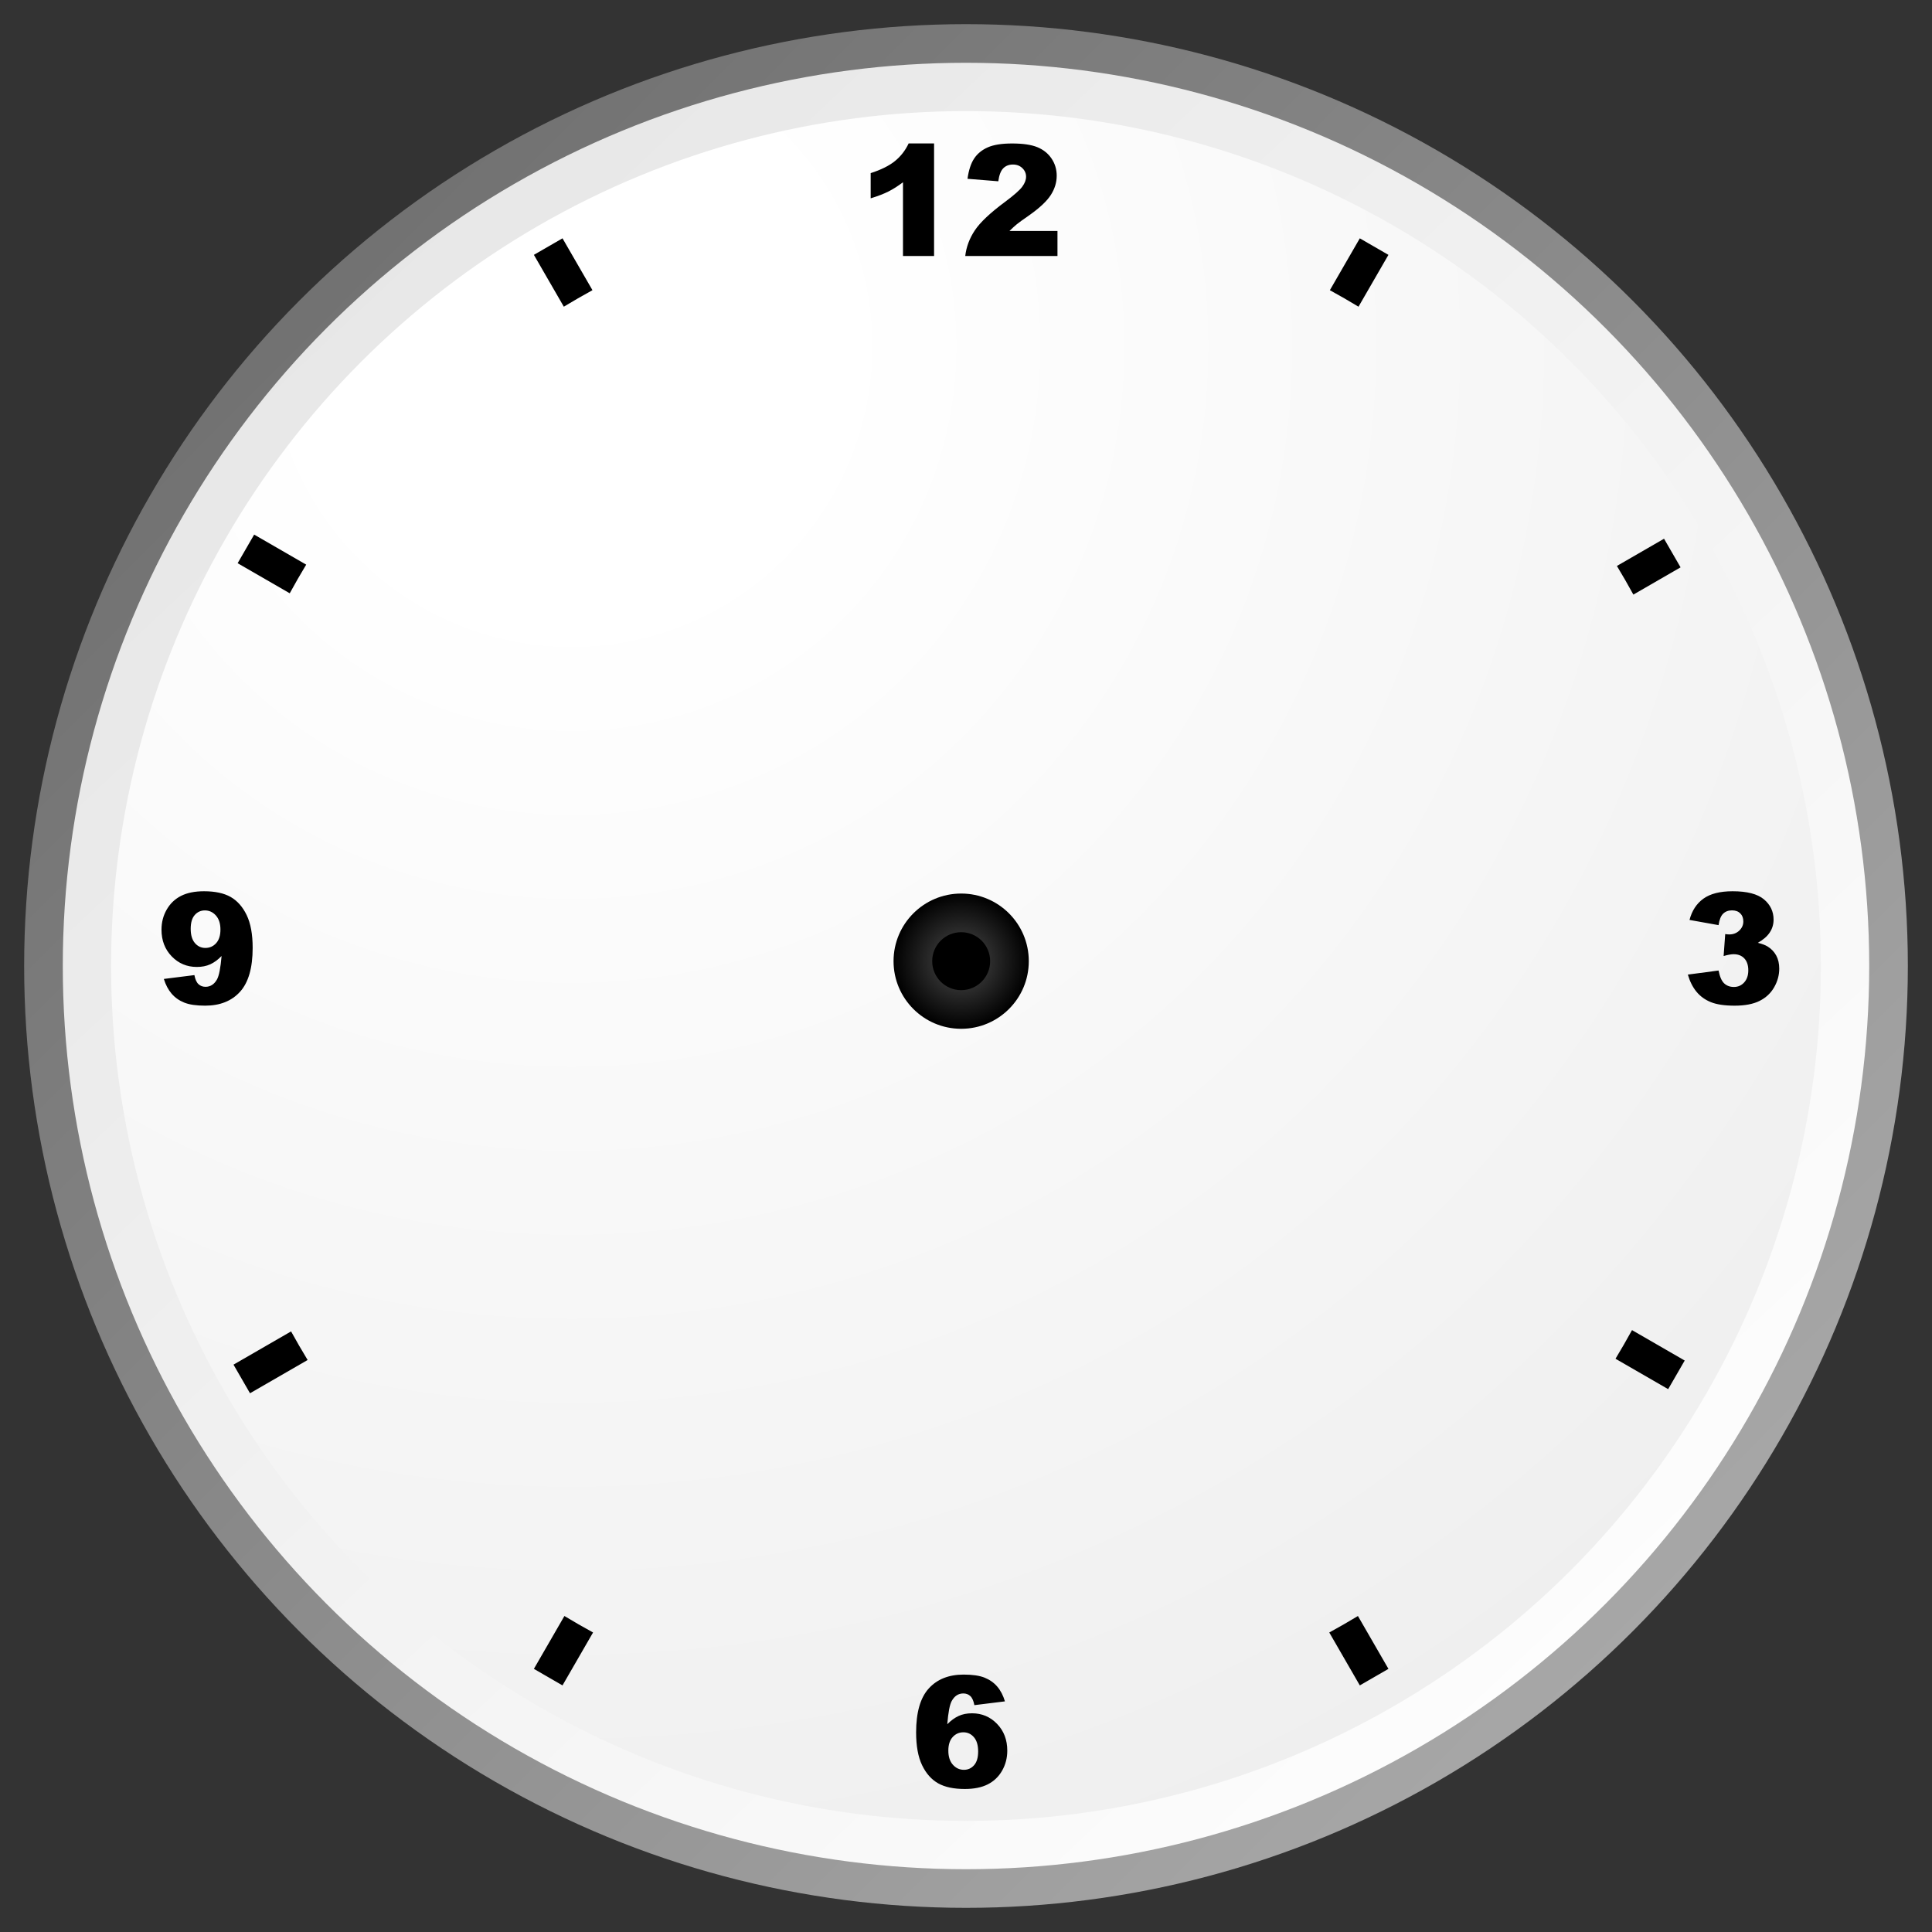 <?xml version="1.0" encoding="utf-8"?>
<!DOCTYPE svg PUBLIC "-//W3C//DTD SVG 1.1//EN" "http://www.w3.org/Graphics/SVG/1.1/DTD/svg11.dtd">
<svg xmlns="http://www.w3.org/2000/svg" xml:space="preserve" width="200" height="200">
  <rect width="100%" height="100%" fill="#333333" stroke="none"/>
  <linearGradient id="a" x1=".75" x2="198.25" y1="1.252" y2="197.752" gradientUnits="userSpaceOnUse">
    <stop offset="0" stop-color="#666"/>
    <stop offset="1" stop-color="#b2b2b2"/>
  </linearGradient>
  <circle cx="100" cy="100" r="97.5" fill="url(#a)"/>
  <linearGradient id="b" x1="21.706" x2="177.706" y1="16.687" y2="182.687" gradientUnits="userSpaceOnUse">
    <stop offset="0" stop-color="#e5e5e5"/>
    <stop offset="1" stop-color="#fff"/>
  </linearGradient>
  <circle cx="100" cy="100" r="93.5" fill="url(#b)"/>
  <radialGradient id="c" cx="59.167" cy="35.834" r="252.804" gradientUnits="userSpaceOnUse">
    <stop offset=".106" stop-color="#fff"/>
    <stop offset="1" stop-color="#e5e5e5"/>
  </radialGradient>
  <circle cx="100" cy="100" r="88.5" fill="url(#c)"/>
  <path d="M96.695 14.852V26.5h-3.219v-7.633c-.521.396-1.025.716-1.512.961-.487.245-1.098.479-1.832.703v-2.609c1.083-.349 1.924-.768 2.523-1.258.599-.489 1.067-1.094 1.406-1.813h2.634zM109.469 26.5h-9.547c.109-.942.441-1.829.996-2.66.555-.831 1.595-1.811 3.121-2.941.932-.692 1.528-1.219 1.789-1.578.26-.359.391-.7.391-1.023 0-.349-.129-.647-.387-.895-.258-.247-.582-.371-.973-.371-.406 0-.738.128-.996.383s-.432.706-.52 1.352l-3.188-.258c.125-.896.354-1.595.688-2.098.333-.502.803-.888 1.41-1.156.606-.268 1.446-.402 2.52-.402 1.119 0 1.99.128 2.613.383.622.255 1.111.647 1.469 1.176.356.529.535 1.121.535 1.777 0 .698-.205 1.365-.613 2-.409.636-1.152 1.333-2.23 2.094-.641.443-1.069.753-1.285.93-.217.177-.471.409-.762.695h4.969V26.5zm68.437 69.27-3.008-.539c.25-.958.73-1.692 1.441-2.203.711-.51 1.717-.766 3.02-.766 1.494 0 2.575.279 3.242.836.666.558 1 1.258 1 2.102 0 .495-.136.943-.406 1.344-.271.401-.68.753-1.227 1.055.442.109.781.237 1.016.383.38.234.676.543.887.926s.316.84.316 1.371c0 .667-.175 1.307-.523 1.918-.35.612-.852 1.084-1.508 1.414s-1.519.496-2.586.496c-1.042 0-1.863-.123-2.465-.367s-1.097-.603-1.484-1.074c-.389-.471-.687-1.063-.895-1.777l3.18-.422c.125.641.318 1.085.582 1.332.263.248.598.371 1.004.371.427 0 .782-.156 1.066-.469.283-.313.426-.729.426-1.25 0-.531-.137-.942-.41-1.234-.273-.292-.645-.438-1.113-.438-.25 0-.594.063-1.031.188l.164-2.273c.177.026.314.039.414.039.416 0 .764-.133 1.043-.398.278-.266.418-.581.418-.945 0-.349-.104-.627-.313-.836-.209-.208-.495-.313-.859-.313-.375 0-.68.113-.914.34s-.394.621-.477 1.189zm-160.945 5.57 3.164-.398c.083.443.224.756.422.938.198.183.44.273.727.273.51 0 .909-.258 1.195-.773.208-.38.364-1.185.469-2.414-.38.391-.771.677-1.172.859-.401.183-.865.273-1.391.273-1.026 0-1.892-.364-2.598-1.094-.706-.729-1.059-1.651-1.059-2.766 0-.76.18-1.453.539-2.078s.854-1.098 1.484-1.418c.63-.32 1.422-.48 2.375-.48 1.146 0 2.065.197 2.758.59.692.394 1.246 1.019 1.66 1.875.414.857.621 1.988.621 3.395 0 2.068-.435 3.582-1.305 4.543-.87.961-2.076 1.441-3.617 1.441-.912 0-1.63-.105-2.156-.316-.526-.211-.964-.52-1.313-.926-.347-.407-.616-.915-.803-1.524zm5.859-5.11c0-.62-.156-1.105-.469-1.457s-.693-.527-1.141-.527c-.422 0-.772.159-1.051.477-.279.318-.418.794-.418 1.43 0 .641.145 1.13.434 1.469.289.339.649.508 1.082.508.448 0 .82-.164 1.117-.492s.446-.798.446-1.408zm81.211 79.895-3.164.391c-.084-.442-.223-.755-.418-.938-.195-.182-.437-.273-.723-.273-.516 0-.917.261-1.203.781-.208.375-.362 1.178-.461 2.406.38-.385.771-.67 1.172-.855.401-.185.864-.277 1.391-.277 1.021 0 1.884.365 2.59 1.094.705.729 1.059 1.654 1.059 2.773 0 .756-.179 1.445-.535 2.07-.357.625-.852 1.098-1.484 1.418s-1.426.48-2.379.48c-1.146 0-2.065-.195-2.758-.586-.693-.391-1.246-1.014-1.66-1.871-.414-.856-.621-1.99-.621-3.402 0-2.067.435-3.582 1.305-4.543.87-.961 2.075-1.441 3.617-1.441.911 0 1.631.105 2.16.316.528.211.967.52 1.316.926.348.406.614.917.796 1.531zm-5.859 5.102c0 .62.156 1.105.469 1.457s.695.527 1.148.527c.417 0 .766-.158 1.047-.477.281-.317.422-.791.422-1.422 0-.646-.146-1.138-.438-1.477-.292-.338-.654-.508-1.086-.508-.443 0-.814.164-1.113.492-.3.329-.449.798-.449 1.408zM143.73 26.383l-2.963-1.711-3.1 5.369c1 .551 1.991 1.115 2.965 1.708l3.098-5.366zM55.268 172.761l2.962 1.711 3.163-5.478c-1-.55-1.992-1.114-2.966-1.705l-3.159 5.472zm85.5 1.711 2.963-1.711-3.159-5.472c-.974.592-1.965 1.156-2.966 1.706l3.162 5.477zM58.23 24.671l-2.962 1.711 3.098 5.366c.973-.592 1.965-1.157 2.965-1.708l-3.101-5.369zm114.458 119.133 1.712-2.962-5.455-3.149c-.551 1-1.116 1.991-1.708 2.964l5.451 3.147zM26.311 55.341 24.6 58.303l5.393 3.114c.549-1.001 1.114-1.992 1.705-2.966l-5.387-3.11zm-2.139 85.927 1.709 2.962 5.965-3.443c-.594-.972-1.161-1.961-1.714-2.96l-5.96 3.441zm149.8-82.537-1.711-2.962-4.88 2.818c.589.975 1.157 1.963 1.705 2.965l4.886-2.821z"/>
  <radialGradient id="d" cx="99.5" cy="99.5" r="7" gradientUnits="userSpaceOnUse">
    <stop offset=".009" stop-color="#4d4d4d"/>
    <stop offset="1"/>
  </radialGradient>
  <circle cx="99.5" cy="99.5" r="7" fill="url(#d)"/>
  <circle cx="99.5" cy="99.5" r="3"/>
</svg>